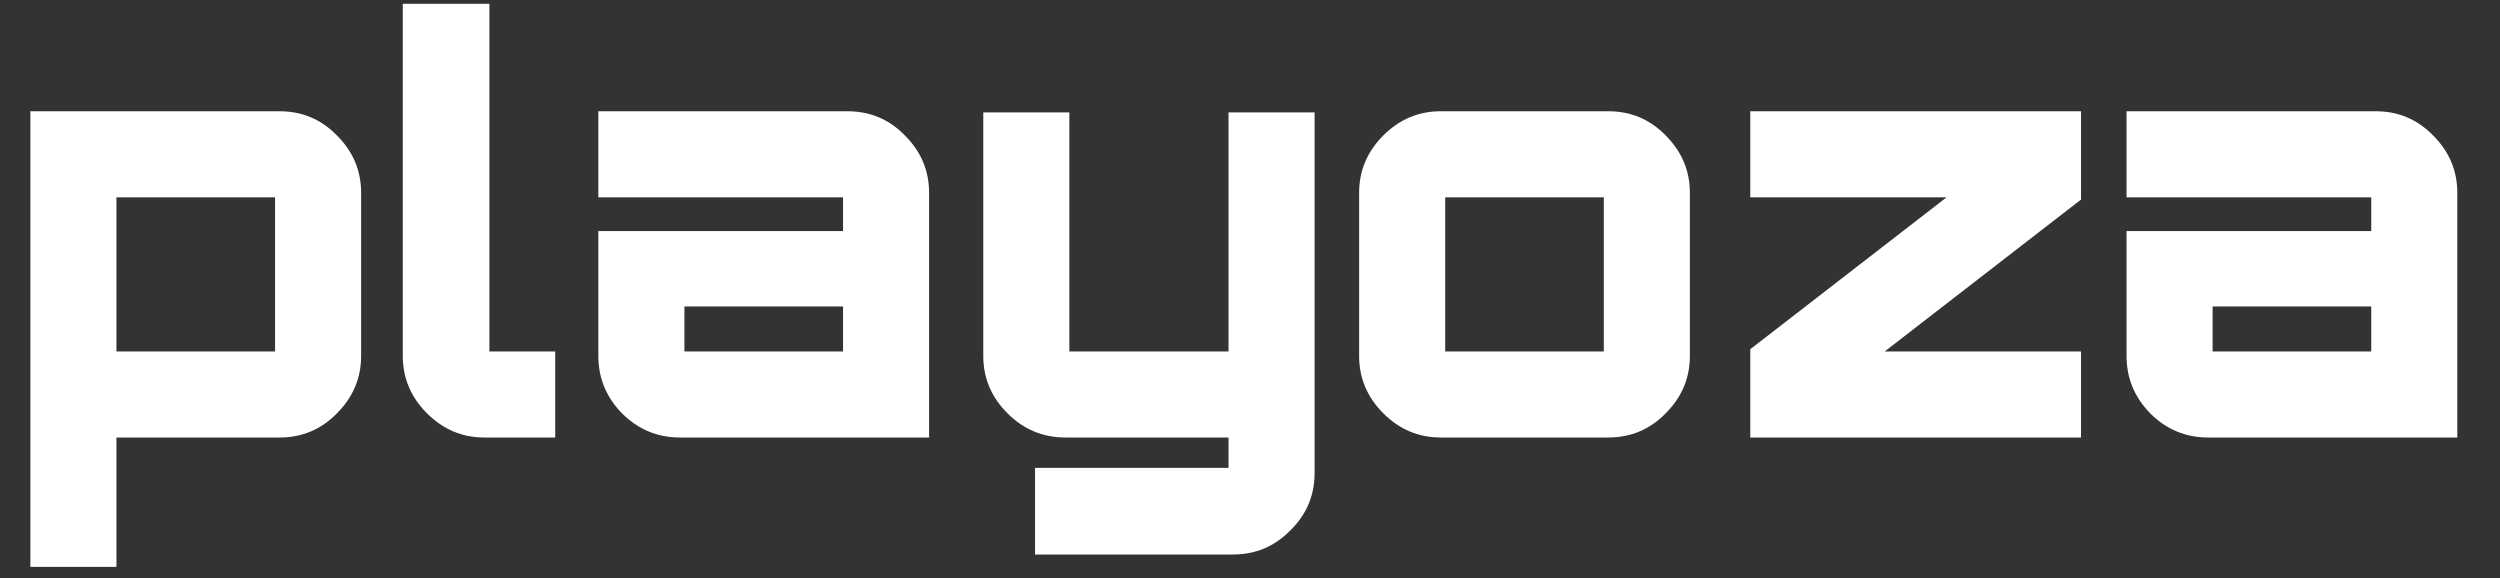 <svg width="160" height="37" viewBox="0 0 160 37" fill="none" xmlns="http://www.w3.org/2000/svg">
<rect x="0" y="0" width="160" height="37" fill="#333333" stroke="none"/>
<path d="M17.892 7.12C19.332 7.12 20.556 7.636 21.564 8.668C22.596 9.7 23.112 10.924 23.112 12.34V22.78C23.112 24.196 22.596 25.42 21.564 26.452C20.556 27.484 19.332 28 17.892 28H7.452V36.28H1.944V7.12H17.892ZM7.452 12.628V22.492H17.604V12.628H7.452ZM25.778 0.244H31.322V22.492H35.534V28H30.998C29.582 28 28.358 27.484 27.326 26.452C26.294 25.42 25.778 24.196 25.778 22.78V0.244ZM54.242 7.12C55.682 7.12 56.906 7.636 57.914 8.668C58.946 9.7 59.462 10.924 59.462 12.34V28H43.514C42.074 28 40.838 27.484 39.806 26.452C38.798 25.42 38.294 24.196 38.294 22.78V14.788H53.954V12.628H38.294V7.12H54.242ZM53.954 22.492V19.612H43.802V22.492H53.954ZM84.134 30.268C84.134 31.708 83.618 32.932 82.586 33.94C81.578 34.972 80.354 35.488 78.914 35.488H66.242V29.944H78.626V28H68.186C66.746 28 65.51 27.484 64.478 26.452C63.446 25.42 62.93 24.196 62.93 22.78V7.192H68.438V22.492H78.626V7.192H84.134V30.268ZM92.204 7.12H102.932C104.372 7.12 105.596 7.636 106.604 8.668C107.636 9.7 108.152 10.924 108.152 12.34V22.78C108.152 24.196 107.636 25.42 106.604 26.452C105.596 27.484 104.372 28 102.932 28H92.204C90.788 28 89.564 27.484 88.532 26.452C87.5 25.42 86.984 24.196 86.984 22.78V12.34C86.984 10.924 87.5 9.7 88.532 8.668C89.564 7.636 90.788 7.12 92.204 7.12ZM92.492 12.628V22.492H102.644V12.628H92.492ZM112.018 12.628V7.12H133.186V12.772L120.622 22.492H133.186V28H112.018V22.348L124.582 12.628H112.018ZM152.047 7.12C153.487 7.12 154.711 7.636 155.719 8.668C156.751 9.7 157.267 10.924 157.267 12.34V28H141.319C139.879 28 138.643 27.484 137.611 26.452C136.603 25.42 136.099 24.196 136.099 22.78V14.788H151.759V12.628H136.099V7.12H152.047ZM151.759 22.492V19.612H141.607V22.492H151.759Z" fill="white"/>
</svg>
